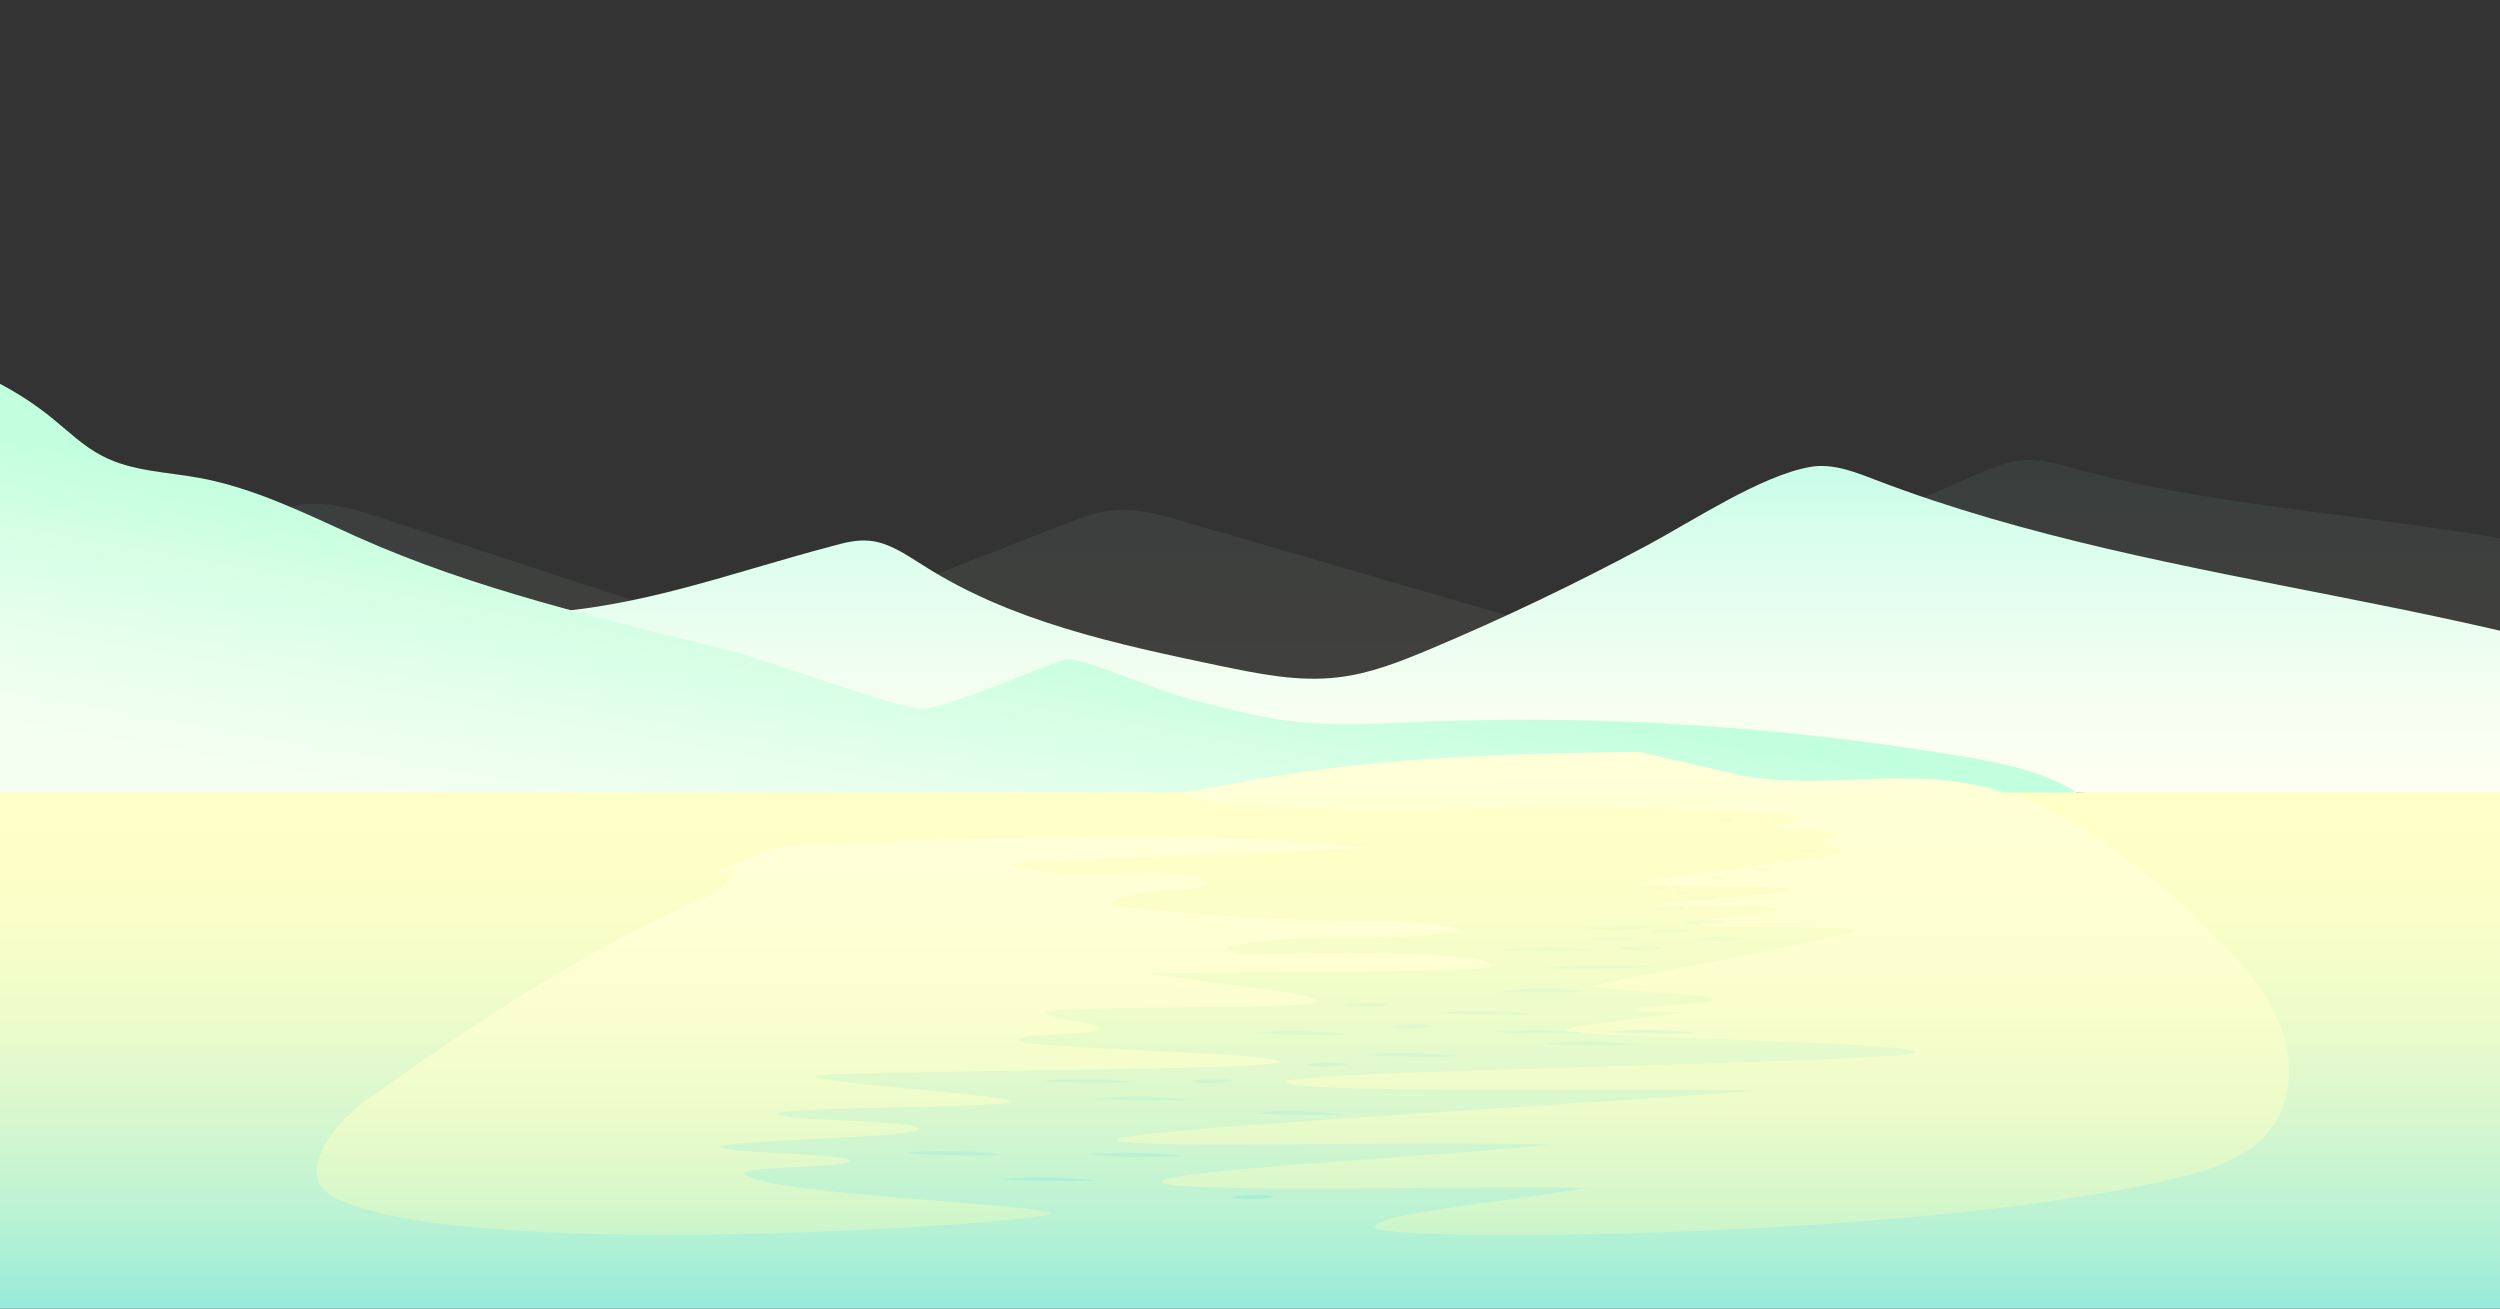 <svg width="1920" height="1005" viewBox="0 0 1920 1005" fill="none" xmlns="http://www.w3.org/2000/svg">
<rect x="0" y="0" width="1920" height="1005" fill="#333333" stroke="none"/>
<g clip-path="url(#clip0_3_5533)">
<g opacity="0.25">
<path opacity="0.25" d="M20.124 444.23C48.457 443.297 75.545 430.224 102.632 422.443C135.013 413.105 167.705 404.079 200.086 394.742C213.163 391.007 226.551 387.272 239.94 386.96C258.309 386.649 276.057 392.252 293.181 397.854C360.434 419.953 427.686 441.74 494.627 463.839C523.583 473.177 552.85 482.825 583.363 482.203C615.121 481.58 645.634 469.753 675.213 458.237C721.293 440.184 767.373 422.132 813.454 404.079C828.087 398.477 842.721 392.563 858.289 391.629C875.102 390.695 891.604 395.364 907.483 400.033C987.189 423.065 1066.58 446.409 1146.29 469.442C1174.31 477.534 1202.96 485.627 1231.91 482.514C1253.4 480.024 1273.32 471.309 1293.25 462.594C1367.98 429.913 1442.7 397.232 1517.43 364.55C1529.26 359.57 1541.09 354.279 1553.85 353.345C1566.62 352.411 1579.38 356.146 1591.84 359.57C1760.9 405.635 1946.16 393.185 2104.64 468.197C2125.81 478.157 2146.98 490.295 2159.44 509.904C2171.89 529.513 2173.14 558.148 2156.01 574.022C2144.18 584.916 2127.06 587.406 2110.87 589.273C2036.76 597.988 1964.22 606.703 1892.3 623.822C1813.21 642.497 1719.81 637.206 1638.85 640.318C1467.3 646.855 1295.43 644.987 1124.19 635.027C1100.21 633.471 1076.24 631.915 1052.26 630.358C798.197 611.994 544.444 575.267 289.756 580.558C182.65 582.737 73.365 592.074 -30.316 564.373" fill="url(#paint0_linear_3_5533)"/>
</g>
<path d="M-72.349 489.673C-41.836 465.084 -6.964 444.23 31.644 438.316C70.563 432.091 109.793 441.117 148.401 448.899C234.335 466.018 322.76 475.355 410.25 470.998C491.825 466.951 561.257 439.872 639.407 419.33C648.436 416.84 657.777 414.35 667.429 415.284C682.685 416.529 696.073 426.177 709.15 434.27C776.714 477.534 857.354 494.653 935.816 511.149C966.017 517.374 996.841 523.91 1027.67 520.175C1052.26 517.374 1075.61 508.036 1098.65 498.388C1155.63 474.421 1211.36 447.654 1265.85 418.396C1299.48 400.344 1352.72 365.172 1390.08 358.636C1407.21 355.524 1424.33 362.371 1440.52 368.596C1670.61 456.68 1929.35 457.303 2153.21 560.327C2177.18 571.532 2202.4 585.227 2214.55 608.57C2181.54 621.643 2145.43 625.067 2109.93 626.934C1861.16 640.318 1612.08 593.008 1363.62 608.882C1219.46 618.219 1077.17 648.722 932.702 654.947C652.483 667.397 372.888 588.339 93.292 611.683" fill="url(#paint1_linear_3_5533)"/>
<path d="M1151.27 552.857C1131.35 553.168 1111.73 553.48 1091.8 554.413C1058.49 555.658 1024.55 557.837 991.548 553.791C967.574 550.99 943.911 544.765 920.248 538.54C878.838 527.646 830.889 504.302 818.747 506.481C806.604 508.659 728.143 544.142 708.216 544.142C688.289 544.142 595.506 508.659 558.766 499.322C462.246 475.044 364.792 452.946 273.877 412.172C234.646 394.43 195.416 374.822 153.072 367.04C127.852 362.372 101.387 362.06 78.658 350.233C64.024 342.763 52.193 330.935 39.428 320.664C15.453 301.366 -12.569 286.426 -42.147 277.4C-46.818 275.844 -51.799 274.599 -56.47 275.844C-62.074 277.089 -66.433 281.446 -70.169 285.493C-172.916 393.185 -275.04 506.792 -352.567 634.716C-356.615 641.252 -360.662 649.656 -356.926 656.504C-353.813 661.795 -347.586 663.662 -341.67 664.907C-214.637 693.854 -81.689 678.602 46.589 701.635C112.907 713.774 177.046 735.873 243.053 750.501C347.045 773.534 454.151 777.58 560.945 778.203C852.373 780.07 1144.11 757.349 1431.8 710.35C1460.45 705.681 1490.34 696.032 1519.29 694.165C1544.2 692.609 1566 698.834 1589.97 686.072C1609.9 675.49 1624.22 650.279 1614.88 629.736C1610.52 620.398 1602.42 613.551 1593.71 607.948C1569.42 592.697 1540.47 586.783 1512.44 581.803C1392.88 561.572 1271.77 551.612 1151.27 552.857Z" fill="url(#paint2_linear_3_5533)"/>
<path d="M2147.92 608.571H-139.601V1048.37H2147.92V608.571Z" fill="url(#paint3_linear_3_5533)"/>
<path d="M1145.98 742.097C1145.98 728.714 985.632 731.826 971.932 732.76C961.035 733.382 949.203 734.005 940.485 727.78C1000.27 714.396 1062.85 724.667 1123.56 715.019C1102.39 707.549 1079.66 707.86 1057.24 707.549C988.123 707.237 919.002 702.88 850.504 695.098C865.76 686.072 884.13 684.516 901.878 683.894C943.599 682.96 928.031 668.953 878.837 670.198C843.966 671.132 808.471 673.933 775.156 663.973C790.413 662.106 805.669 661.483 820.925 660.861C898.453 657.748 975.668 654.325 1053.2 651.212C946.712 639.696 838.984 642.186 731.878 644.676C702.611 645.298 673.344 646.232 644.388 648.722L647.501 648.1C630.066 647.788 612.318 647.477 595.505 651.835C588.655 653.702 581.806 656.503 575.267 660.238C566.238 663.04 557.52 666.775 549.425 671.443L565.304 667.708C564.992 668.02 564.37 668.642 564.058 668.953C560.322 672.688 558.143 677.98 554.718 681.715C550.67 686.072 545.377 687.629 539.773 690.119C512.374 701.946 485.909 715.33 459.755 729.647C407.447 758.594 357.319 791.897 308.125 825.824C303.766 828.936 299.407 832.049 295.048 835.161C274.188 849.479 252.393 865.975 244.92 889.941C243.052 895.855 242.43 902.08 244.609 907.683C248.034 915.775 256.441 919.821 264.536 923.245C376.935 969.622 806.915 938.808 806.915 931.96C806.915 925.113 572.154 916.709 572.154 900.524C572.154 895.855 652.172 897.1 652.172 891.498C652.172 885.895 552.85 885.584 552.85 880.604C552.85 875.624 705.724 874.068 705.724 866.909C705.724 859.75 597.373 861.306 597.373 855.393C597.373 849.479 775.156 851.346 775.468 846.055C775.779 840.764 626.329 831.738 626.329 826.758C626.329 821.778 982.207 822.711 982.207 815.553C982.207 808.394 781.695 805.281 781.695 799.056C781.695 792.831 845.211 795.632 845.211 790.03C845.211 784.427 803.49 783.182 803.49 777.58C803.49 771.977 1011.79 775.712 1011.79 769.176C1011.79 762.64 925.54 754.859 882.574 747.7C970.375 745.832 1145.98 747.389 1145.98 742.097Z" fill="url(#paint4_linear_3_5533)"/>
<path d="M1258.69 577.446C1151.9 578.691 1044.48 581.803 939.863 603.28C928.032 605.77 920.871 605.77 909.039 608.571C909.039 612.617 937.372 616.975 941.731 617.286C1025.49 622.577 1081.84 623.511 1165.59 619.465C1183.03 618.531 1383.54 622.266 1383.54 627.868C1383.54 632.226 1367.66 630.981 1363.93 634.716C1360.19 638.451 1410.94 636.272 1410.94 640.63C1410.94 644.987 1399.73 642.497 1399.73 646.543C1399.73 650.59 1413.43 649.033 1413.43 654.013C1413.43 658.993 1259.31 674.867 1259.31 678.291C1259.31 682.026 1375.76 679.225 1375.76 683.271C1375.76 687.317 1277.68 690.741 1277.68 694.787C1277.68 698.834 1365.8 694.165 1365.8 698.211C1365.8 702.257 1305.08 703.814 1305.08 709.105C1305.08 714.396 1424.33 710.039 1424.33 714.707C1424.33 719.376 1223.82 754.547 1223.82 757.349C1223.82 760.15 1315.36 763.262 1315.36 767.309C1315.36 771.666 1256.2 771.977 1256.2 775.401C1256.2 778.514 1280.48 776.646 1292.63 777.269C1262.43 782.249 1202.02 787.54 1202.02 791.898C1202.02 796.255 1469.17 799.99 1471.34 808.083C1473.52 816.175 987.5 821.778 987.5 830.804C987.5 840.141 1228.18 835.161 1348.67 837.651C1184.9 850.101 857.666 867.843 857.666 875.313C857.666 882.783 1080.6 875.935 1192.06 879.048C1092.12 888.696 892.537 898.968 892.537 907.683C892.537 916.398 1110.17 910.795 1219.15 912.352C1164.66 922.312 1055.69 931.338 1055.69 942.543C1055.69 953.748 1471.66 953.125 1672.17 904.57C1699.57 898.034 1729.15 888.385 1745.34 865.353C1761.84 842.009 1760.9 809.639 1749.38 783.183C1737.86 757.037 1717.63 735.561 1697.39 715.641C1643.52 662.728 1580.63 612.306 1505.9 600.79C1451.11 592.386 1394.75 605.458 1340.26 596.121" fill="url(#paint5_linear_3_5533)"/>
<path d="M1273.55 711.633C1273.55 711.633 1269.81 712.255 1264.21 712.877C1258.6 713.498 1251.13 714.12 1243.97 714.12C1236.5 714.12 1229.02 714.12 1223.73 713.499C1218.13 713.188 1214.39 712.566 1214.39 712.566C1214.39 712.566 1215.32 712.566 1216.88 712.255C1218.44 712.255 1220.93 711.944 1223.73 711.633C1229.34 711.322 1236.81 711.011 1243.97 710.7C1251.44 710.7 1258.6 710.7 1264.21 710.7C1267.01 710.7 1269.19 711.011 1271.06 711.011C1272.61 711.633 1273.55 711.633 1273.55 711.633ZM1271.06 716.297C1274.17 716.608 1278.22 716.918 1282.58 716.608C1286.62 716.608 1290.98 716.297 1293.78 715.675C1296.9 715.364 1299.08 714.742 1299.08 714.742C1299.08 714.742 1296.9 714.12 1293.78 713.809C1290.67 713.498 1286.62 713.188 1282.26 713.499C1278.22 713.499 1273.86 713.809 1271.06 714.431C1267.94 714.742 1265.76 715.364 1265.76 715.364C1265.76 715.364 1267.94 715.986 1271.06 716.297ZM1073.04 789.359C1076.15 789.67 1080.2 789.981 1084.56 789.67C1088.61 789.67 1092.97 789.359 1095.77 788.737C1098.88 788.426 1101.06 787.804 1101.06 787.804C1101.06 787.804 1098.88 787.183 1095.77 786.872C1092.65 786.561 1088.61 786.25 1084.25 786.561C1080.2 786.561 1075.84 786.872 1073.04 787.494C1069.93 787.804 1067.75 788.426 1067.75 788.426C1067.75 788.426 1069.93 789.048 1073.04 789.359ZM1007.03 818.895C1010.15 819.206 1014.2 819.517 1018.55 819.206C1022.6 819.206 1026.96 818.895 1029.76 818.273C1032.88 817.962 1035.06 817.34 1035.06 817.34C1035.06 817.34 1032.88 816.718 1029.76 816.408C1026.65 816.097 1022.6 815.786 1018.24 816.097C1014.2 816.097 1009.84 816.408 1007.03 817.029C1003.92 817.34 1001.74 817.962 1001.74 817.962C1001.74 817.962 1003.92 818.584 1007.03 818.895ZM919.235 831.331C922.348 831.642 926.396 831.953 930.755 831.642C934.802 831.642 939.161 831.331 941.963 830.709C945.077 830.398 947.256 829.776 947.256 829.776C947.256 829.776 945.077 829.155 941.963 828.844C938.85 828.533 934.802 828.222 930.443 828.533C926.396 828.533 922.037 828.844 919.235 829.466C916.121 829.776 913.942 830.398 913.942 830.398C913.942 830.398 916.121 831.02 919.235 831.331ZM950.681 920.56C953.794 920.871 957.842 921.182 962.201 920.871C966.248 920.871 970.607 920.56 973.409 919.939C976.522 919.628 978.702 919.006 978.702 919.006C978.702 919.006 976.522 918.384 973.409 918.073C970.296 917.762 966.248 917.451 961.889 917.762C957.842 917.762 953.483 918.073 950.681 918.695C947.567 919.006 945.388 919.628 945.388 919.628C945.388 919.628 947.567 920.249 950.681 920.56ZM1309.97 722.204C1313.09 722.515 1317.13 722.826 1321.49 722.515C1325.54 722.515 1329.9 722.204 1332.7 721.582C1335.82 721.271 1337.99 720.649 1337.99 720.649C1337.99 720.649 1335.82 720.027 1332.7 719.717C1329.59 719.406 1325.54 719.095 1321.18 719.406C1317.13 719.406 1312.78 719.717 1309.97 720.338C1306.86 720.649 1304.68 721.271 1304.68 721.271C1304.68 721.271 1306.86 721.893 1309.97 722.204ZM1298.14 709.457C1301.26 709.768 1305.3 710.079 1309.66 709.768C1313.71 709.768 1318.07 709.457 1320.87 708.835C1323.98 708.524 1326.16 707.902 1326.16 707.902C1326.16 707.902 1323.98 707.28 1320.87 706.97C1317.76 706.659 1313.71 706.348 1309.35 706.659C1305.3 706.659 1300.94 706.969 1298.14 707.591C1295.03 707.902 1292.85 708.524 1292.85 708.524C1292.85 708.524 1295.03 709.146 1298.14 709.457ZM1274.17 698.886C1276.35 699.197 1279.46 699.508 1282.26 699.508C1285.07 699.508 1288.18 699.197 1290.36 698.575C1292.54 698.264 1294.1 697.642 1294.1 697.642C1294.1 697.642 1292.54 697.021 1290.36 696.71C1288.18 696.399 1285.07 696.088 1282.26 696.088C1279.46 696.088 1276.35 696.399 1274.17 697.021C1271.99 697.331 1270.43 697.953 1270.43 697.953C1270.43 697.953 1271.99 698.575 1274.17 698.886ZM1299.7 690.802C1301.88 691.113 1304.99 691.424 1307.79 691.424C1310.6 691.424 1313.71 691.113 1315.89 690.492C1318.07 690.181 1319.63 689.559 1319.63 689.559C1319.63 689.559 1318.07 688.937 1315.89 688.626C1313.71 688.315 1310.6 688.004 1307.79 688.004C1304.99 688.004 1301.88 688.315 1299.7 688.937C1297.52 689.248 1295.96 689.87 1295.96 689.87C1295.96 689.87 1297.52 690.492 1299.7 690.802ZM1383.14 654.738C1384.7 655.049 1386.88 655.359 1389.37 655.359C1391.55 655.359 1393.73 655.049 1395.28 654.738C1396.84 654.427 1398.08 653.805 1398.08 653.805C1398.08 653.805 1396.84 653.183 1395.28 652.872C1393.73 652.561 1391.55 652.25 1389.06 652.25C1386.88 652.25 1384.7 652.561 1383.14 653.183C1381.58 653.494 1380.34 654.116 1380.34 654.116C1380.34 654.116 1381.58 654.427 1383.14 654.738ZM1272.3 682.719C1273.55 683.03 1274.79 683.341 1276.35 683.341C1277.9 683.341 1279.15 683.03 1280.4 682.719C1281.64 682.408 1282.26 681.786 1282.26 681.786C1282.26 681.786 1281.64 681.165 1280.4 680.854C1279.15 680.543 1277.9 680.232 1276.35 680.232C1274.79 680.232 1273.55 680.543 1272.3 680.854C1271.06 681.165 1270.43 681.786 1270.43 681.786C1270.43 681.786 1271.37 682.097 1272.3 682.719ZM1315.89 674.946C1317.13 675.257 1318.38 675.568 1319.94 675.568C1321.49 675.568 1322.74 675.257 1323.98 674.946C1325.23 674.635 1325.85 674.014 1325.85 674.014C1325.85 674.014 1325.23 673.392 1323.98 673.081C1322.74 672.77 1321.49 672.459 1319.94 672.459C1318.38 672.459 1317.13 672.77 1315.89 673.081C1314.64 673.392 1314.02 674.014 1314.02 674.014C1314.02 674.014 1314.64 674.635 1315.89 674.946ZM1394.04 660.023C1395.28 660.334 1396.53 660.645 1398.08 660.645C1399.64 660.645 1400.89 660.334 1402.13 660.023C1403.38 659.712 1404 659.09 1404 659.09C1404 659.09 1403.38 658.469 1402.13 658.158C1400.89 657.847 1399.64 657.536 1398.08 657.536C1396.53 657.536 1395.28 657.847 1394.04 658.158C1392.79 658.469 1392.17 659.09 1392.17 659.09C1392.17 659.09 1392.79 659.712 1394.04 660.023ZM1321.49 630.487C1322.74 630.798 1323.98 631.109 1325.54 631.109C1327.1 631.109 1328.34 630.798 1329.59 630.487C1330.83 630.176 1331.46 629.555 1331.46 629.555C1331.46 629.555 1330.83 628.933 1329.59 628.622C1328.34 628.311 1327.1 628 1325.54 628C1323.98 628 1322.74 628.311 1321.49 628.622C1320.25 628.933 1319.63 629.555 1319.63 629.555C1319.63 629.555 1320.56 630.176 1321.49 630.487ZM1288.8 686.761C1290.05 687.072 1291.29 687.383 1292.85 687.383C1294.41 687.383 1295.65 687.072 1296.9 686.761C1298.14 686.45 1298.77 685.828 1298.77 685.828C1298.77 685.828 1298.14 685.206 1296.9 684.895C1295.65 684.584 1294.41 684.273 1292.85 684.273C1291.29 684.273 1290.05 684.584 1288.8 684.895C1287.56 685.206 1286.93 685.828 1286.93 685.828C1286.93 685.828 1287.87 686.45 1288.8 686.761ZM1350.45 668.728C1351.69 669.039 1352.94 669.35 1354.5 669.35C1356.05 669.35 1357.3 669.039 1358.54 668.728C1359.79 668.417 1360.41 667.796 1360.41 667.796C1360.41 667.796 1359.79 667.174 1358.54 666.863C1357.3 666.552 1356.05 666.241 1354.5 666.241C1352.94 666.241 1351.69 666.552 1350.45 666.863C1349.2 667.174 1348.58 667.796 1348.58 667.796C1348.58 667.796 1349.51 668.417 1350.45 668.728ZM1362.28 638.26C1363.53 638.571 1364.77 638.882 1366.33 638.882C1367.88 638.882 1369.13 638.571 1370.37 638.26C1371.62 637.949 1372.24 637.327 1372.24 637.327C1372.24 637.327 1371.62 636.705 1370.37 636.394C1369.13 636.083 1367.88 635.773 1366.33 635.773C1364.77 635.773 1363.53 636.083 1362.28 636.394C1361.03 636.705 1360.41 637.327 1360.41 637.327C1360.41 637.327 1361.03 637.949 1362.28 638.26ZM1350.45 633.596C1351.69 633.907 1352.94 634.218 1354.5 634.218C1356.05 634.218 1357.3 633.907 1358.54 633.596C1359.79 633.285 1360.41 632.664 1360.41 632.664C1360.41 632.664 1359.79 632.042 1358.54 631.731C1357.3 631.42 1356.05 631.109 1354.5 631.109C1352.94 631.109 1351.69 631.42 1350.45 631.731C1349.2 632.042 1348.58 632.664 1348.58 632.664C1348.58 632.664 1349.51 633.285 1350.45 633.596ZM1249.26 729.355C1252.69 729.665 1257.04 729.976 1261.4 729.976C1265.76 729.976 1270.12 729.355 1273.55 729.044C1276.97 728.422 1278.84 727.8 1278.84 727.8C1278.84 727.8 1276.66 727.489 1273.23 727.178C1269.81 726.867 1265.45 726.867 1261.09 726.867C1256.73 726.867 1252.37 727.178 1248.95 727.489C1245.53 727.8 1243.35 728.422 1243.35 728.422C1243.35 728.422 1246.15 728.733 1249.26 729.355ZM1037.55 772.881C1040.97 773.192 1045.33 773.503 1049.69 773.503C1054.05 773.503 1058.41 772.881 1061.83 772.57C1065.26 771.948 1067.12 771.327 1067.12 771.327C1067.12 771.327 1064.94 771.016 1061.52 770.705C1058.09 770.394 1053.74 770.394 1049.38 770.394C1045.02 770.394 1040.66 770.705 1037.23 771.016C1033.81 771.327 1031.63 771.948 1031.63 771.948C1031.63 771.948 1034.12 772.57 1037.55 772.881ZM1228.09 721.893C1231.51 722.204 1235.87 722.515 1240.23 722.515C1244.59 722.515 1248.95 721.893 1252.37 721.582C1255.8 720.96 1257.67 720.338 1257.67 720.338C1257.67 720.338 1255.49 720.027 1252.06 719.717C1248.64 719.406 1244.28 719.406 1239.92 719.406C1235.56 719.406 1231.2 719.717 1227.78 720.027C1224.35 720.338 1222.17 720.96 1222.17 720.96C1222.17 720.96 1224.98 721.271 1228.09 721.893ZM1211.59 728.422C1205.05 727.8 1196.02 727.489 1186.99 727.489C1177.96 727.489 1169.25 727.8 1162.4 728.422C1158.97 728.733 1156.17 729.044 1154.3 729.044C1152.43 729.355 1151.19 729.355 1151.19 729.355C1151.19 729.355 1152.43 729.355 1154.3 729.665C1156.17 729.665 1158.97 729.976 1162.4 730.287C1168.93 730.598 1177.96 730.909 1186.99 730.909C1196.02 730.909 1204.74 730.598 1211.59 730.287C1215.01 729.976 1217.82 729.976 1219.68 729.976C1221.55 729.976 1222.8 729.665 1222.8 729.665C1222.8 729.665 1218.44 729.044 1211.59 728.422ZM1270.12 742.102C1267.63 742.102 1264.21 741.48 1260.16 741.48C1256.11 741.169 1251.13 741.169 1245.84 740.858C1240.54 740.858 1234.94 740.858 1229.65 740.858C1224.04 740.858 1218.44 741.169 1213.46 741.169C1208.16 741.48 1203.49 741.791 1199.13 742.102C1195.09 742.413 1191.35 742.723 1189.17 743.034C1186.68 743.345 1185.44 743.345 1185.44 743.345C1185.44 743.345 1186.68 743.345 1189.17 743.656C1191.66 743.656 1195.09 743.967 1199.13 743.967C1203.18 743.967 1208.16 744.278 1213.46 743.967C1218.75 743.967 1224.35 743.967 1229.65 743.967C1235.25 743.967 1240.85 743.656 1245.84 743.656C1251.13 743.656 1255.8 743.345 1260.16 743.034C1264.21 743.034 1267.94 742.723 1270.12 742.413C1272.61 742.102 1273.86 742.102 1273.86 742.102C1273.86 742.102 1272.3 742.102 1270.12 742.102ZM1205.36 760.134C1199.13 759.512 1191.04 759.201 1182.63 759.201C1174.54 759.201 1166.13 759.823 1159.91 760.756C1153.68 761.378 1149.63 762.31 1149.63 762.31C1149.63 762.31 1150.56 762.31 1152.43 762.31C1154.3 762.31 1156.79 762.31 1159.91 762.31C1166.13 762.31 1174.23 762.31 1182.32 762.31C1190.42 762.31 1198.82 761.999 1204.74 761.999C1207.85 761.999 1210.34 761.689 1212.21 761.689C1214.08 761.689 1215.01 761.378 1215.01 761.378C1215.01 761.378 1211.59 760.756 1205.36 760.134ZM1166.75 777.856C1159.91 777.234 1150.88 776.612 1141.54 776.301C1132.51 776.301 1123.17 776.301 1116.32 776.923C1109.47 777.545 1104.8 777.856 1104.8 777.856C1104.8 777.856 1106.04 777.856 1107.91 778.166C1109.78 778.166 1112.89 778.477 1116.32 778.477C1123.17 778.788 1132.2 779.099 1141.54 779.099C1150.56 779.099 1159.91 779.41 1166.75 779.099C1170.18 779.099 1172.98 779.099 1175.16 778.788C1177.03 778.788 1178.27 778.788 1178.27 778.788C1178.27 778.788 1173.6 778.788 1166.75 777.856ZM1023.54 793.401C1016.69 792.779 1007.66 792.157 998.317 791.846C989.288 791.846 979.947 791.846 973.098 792.468C966.248 793.09 961.578 793.401 961.578 793.401C961.578 793.401 962.823 793.401 964.691 793.712C966.559 793.712 969.673 794.023 973.098 794.023C979.947 794.333 988.976 794.644 998.317 794.644C1007.35 794.644 1016.69 794.955 1023.54 794.644C1026.96 794.644 1029.76 794.644 1031.94 794.333C1033.81 794.333 1035.06 794.333 1035.06 794.333C1035.06 794.333 1030.39 794.023 1023.54 793.401ZM1295.65 792.468C1288.8 791.846 1279.77 791.224 1270.43 790.914C1261.4 790.914 1252.06 790.913 1245.21 791.535C1238.36 792.157 1233.69 792.468 1233.69 792.468C1233.69 792.468 1234.94 792.468 1236.81 792.779C1238.68 792.779 1241.79 793.09 1245.21 793.09C1252.06 793.401 1261.09 793.712 1270.43 793.712C1279.46 793.712 1288.8 794.023 1295.65 793.712C1299.08 793.712 1301.88 793.712 1304.06 793.401C1305.93 793.401 1307.17 793.401 1307.17 793.401C1307.17 793.401 1302.5 793.401 1295.65 792.468ZM1248.02 801.484C1241.17 800.862 1232.14 800.241 1222.8 799.93C1213.77 799.93 1204.43 799.93 1197.58 800.552C1190.73 801.173 1186.06 801.484 1186.06 801.484C1186.06 801.484 1187.3 801.484 1189.17 801.795C1191.04 801.795 1194.15 802.106 1197.58 802.106C1204.43 802.417 1213.46 802.728 1222.8 802.728C1231.83 802.728 1241.17 803.039 1248.02 802.728C1251.44 802.728 1254.24 802.728 1256.42 802.417C1258.29 802.417 1259.54 802.417 1259.54 802.417C1259.54 802.417 1254.87 802.106 1248.02 801.484ZM1109.47 810.189C1102.62 809.568 1093.59 808.946 1084.25 808.635C1075.22 808.635 1065.88 808.635 1059.03 809.257C1052.18 809.879 1047.51 810.189 1047.51 810.189C1047.51 810.189 1048.75 810.19 1050.62 810.5C1052.49 810.5 1055.6 810.811 1059.03 810.811C1065.88 811.122 1074.91 811.433 1084.25 811.433C1093.28 811.433 1102.62 811.744 1109.47 811.433C1112.89 811.433 1115.69 811.433 1117.87 811.122C1119.74 811.122 1120.99 811.122 1120.99 811.122C1120.99 811.122 1116.32 810.811 1109.47 810.189ZM1210.03 792.468C1203.18 791.846 1194.15 791.224 1184.81 790.914C1175.78 790.914 1166.44 790.913 1159.59 791.535C1152.74 792.157 1148.07 792.468 1148.07 792.468C1148.07 792.468 1149.32 792.468 1151.19 792.779C1153.06 792.779 1156.17 793.09 1159.59 793.09C1166.44 793.401 1175.47 793.712 1184.81 793.712C1193.84 793.712 1203.18 794.023 1210.03 793.712C1213.46 793.712 1216.26 793.712 1218.44 793.401C1220.31 793.401 1221.55 793.401 1221.55 793.401C1221.55 793.401 1216.88 793.401 1210.03 792.468ZM902.733 843.767C895.884 843.145 886.855 842.524 877.515 842.213C868.486 842.213 859.145 842.213 852.296 842.834C845.446 843.456 840.776 843.767 840.776 843.767C840.776 843.767 842.021 843.767 843.889 844.078C845.757 844.078 848.871 844.389 852.296 844.389C859.145 844.7 868.174 845.011 877.515 845.011C886.544 845.011 895.884 845.322 902.733 845.011C906.158 845.011 908.96 845.011 911.14 844.7C913.008 844.7 914.253 844.7 914.253 844.7C914.253 844.7 909.583 844.389 902.733 843.767ZM766.364 886.361C764.496 886.05 761.383 885.739 757.958 885.428C751.108 884.806 742.079 884.185 732.739 884.185C723.71 883.874 714.369 884.185 707.52 884.496C700.67 884.806 696 885.428 696 885.428C696 885.428 697.245 885.428 699.113 885.739C700.982 885.739 704.095 886.05 707.52 886.361C714.369 886.672 723.398 886.983 732.739 887.294C741.768 887.605 751.108 887.605 757.958 887.294C761.383 887.294 764.185 886.983 766.364 886.983C768.232 886.983 769.478 886.672 769.478 886.672C769.478 886.672 768.232 886.672 766.364 886.361ZM1023.54 854.96C1016.69 854.338 1007.66 853.716 998.317 853.405C989.288 853.405 979.947 853.405 973.098 854.027C966.248 854.649 961.578 854.96 961.578 854.96C961.578 854.96 962.823 854.96 964.691 855.271C966.559 855.271 969.673 855.581 973.098 855.581C979.947 855.892 988.976 856.203 998.317 856.203C1007.35 856.203 1016.69 856.514 1023.54 856.203C1026.96 856.203 1029.76 856.203 1031.94 855.892C1033.81 855.892 1035.06 855.892 1035.06 855.892C1035.06 855.892 1030.39 855.892 1023.54 854.96ZM861.325 830.087C854.475 829.466 845.446 828.844 836.106 828.533C827.077 828.533 817.736 828.533 810.887 829.155C804.037 829.776 799.367 830.087 799.367 830.087C799.367 830.087 800.612 830.087 802.48 830.398C804.348 830.398 807.462 830.709 810.887 830.709C817.736 831.02 826.765 831.331 836.106 831.331C845.135 831.331 854.475 831.642 861.325 831.331C864.749 831.331 867.552 831.331 869.731 831.02C871.599 831.02 872.844 831.02 872.844 831.02C872.844 831.02 868.174 830.709 861.325 830.087ZM905.847 887.294C903.979 886.983 900.865 886.672 897.441 886.672C890.591 886.05 881.562 885.739 872.222 885.428C863.193 885.428 853.852 885.428 847.003 885.739C843.578 885.739 840.776 886.05 838.596 886.05C836.728 886.05 835.483 886.361 835.483 886.361C835.483 886.361 836.728 886.672 838.596 886.672C840.464 886.983 843.578 887.294 847.003 887.294C853.852 887.915 862.881 888.226 872.222 888.537C881.251 888.537 890.591 888.537 897.441 888.226C900.865 888.226 903.668 887.915 905.847 887.915C907.715 887.915 908.96 887.605 908.96 887.605C908.96 887.605 908.026 887.605 905.847 887.294ZM831.124 905.637C824.274 905.015 815.245 904.393 805.905 904.082C796.876 904.082 787.536 904.082 780.686 904.704C773.836 905.326 769.166 905.637 769.166 905.637C769.166 905.637 770.412 905.637 772.28 905.948C774.148 905.948 777.261 906.259 780.686 906.259C787.536 906.57 796.565 906.881 805.905 906.881C814.934 906.881 824.274 907.191 831.124 906.881C834.549 906.881 837.351 906.881 839.53 906.57C841.398 906.57 842.644 906.57 842.644 906.57C842.644 906.57 837.974 906.259 831.124 905.637Z" fill="url(#paint6_linear_3_5533)"/>
</g>
<defs>
<linearGradient id="paint0_linear_3_5533" x1="1069.58" y1="644.568" x2="1069.58" y2="353.409" gradientUnits="userSpaceOnUse">
<stop offset="0.36" stop-color="#FFFFDB"/>
<stop offset="0.475" stop-color="#FBFEDB"/>
<stop offset="0.6" stop-color="#EDFCDD"/>
<stop offset="0.73" stop-color="#D8F7DF"/>
<stop offset="0.864" stop-color="#B9F2E1"/>
<stop offset="0.999" stop-color="#92EAE5"/>
<stop offset="1" stop-color="#92EAE5"/>
</linearGradient>
<linearGradient id="paint1_linear_3_5533" x1="1071.19" y1="656.345" x2="1071.19" y2="357.793" gradientUnits="userSpaceOnUse">
<stop stop-color="#FFFFF3"/>
<stop offset="0.259" stop-color="#FBFFF2"/>
<stop offset="0.541" stop-color="#EDFEF0"/>
<stop offset="0.834" stop-color="#D8FEED"/>
<stop offset="1" stop-color="#C8FDEA"/>
</linearGradient>
<linearGradient id="paint2_linear_3_5533" x1="596.897" y1="831.181" x2="672.382" y2="402.944" gradientUnits="userSpaceOnUse">
<stop offset="0.371" stop-color="#F4FFF1"/>
<stop offset="0.514" stop-color="#EBFFEE"/>
<stop offset="0.744" stop-color="#D4FFE5"/>
<stop offset="0.887" stop-color="#C2FFDE"/>
</linearGradient>
<linearGradient id="paint3_linear_3_5533" x1="1004.11" y1="608.684" x2="1004.11" y2="1048.53" gradientUnits="userSpaceOnUse">
<stop offset="0.054" stop-color="#FFFFC7"/>
<stop offset="0.211" stop-color="#FBFEC8"/>
<stop offset="0.383" stop-color="#EDFCCA"/>
<stop offset="0.561" stop-color="#D8F7CE"/>
<stop offset="0.744" stop-color="#B9F2D4"/>
<stop offset="0.928" stop-color="#92EADB"/>
<stop offset="0.93" stop-color="#92EADB"/>
</linearGradient>
<linearGradient id="paint4_linear_3_5533" x1="695.081" y1="642.389" x2="695.081" y2="947.965" gradientUnits="userSpaceOnUse">
<stop offset="0.048" stop-color="#FFFFD8"/>
<stop offset="0.367" stop-color="#FFFFD4" stop-opacity="0.765"/>
<stop offset="0.715" stop-color="#FFFFC7" stop-opacity="0.51"/>
<stop offset="1" stop-color="#FFFFB6" stop-opacity="0.3"/>
</linearGradient>
<linearGradient id="paint5_linear_3_5533" x1="1308.67" y1="577.468" x2="1308.67" y2="949.179" gradientUnits="userSpaceOnUse">
<stop offset="0.048" stop-color="#FFFFD8"/>
<stop offset="0.367" stop-color="#FFFFD4" stop-opacity="0.765"/>
<stop offset="0.715" stop-color="#FFFFC7" stop-opacity="0.51"/>
<stop offset="1" stop-color="#FFFFB6" stop-opacity="0.3"/>
</linearGradient>
<linearGradient id="paint6_linear_3_5533" x1="1050.16" y1="536.827" x2="1050.16" y2="930.602" gradientUnits="userSpaceOnUse">
<stop stop-color="#FFFFC7" stop-opacity="0.3"/>
<stop offset="0.18" stop-color="#FBFEC8" stop-opacity="0.354"/>
<stop offset="0.375" stop-color="#EDFCCA" stop-opacity="0.413"/>
<stop offset="0.579" stop-color="#D8F7CE" stop-opacity="0.474"/>
<stop offset="0.787" stop-color="#B9F2D4" stop-opacity="0.536"/>
<stop offset="0.998" stop-color="#92EADB" stop-opacity="0.599"/>
<stop offset="1" stop-color="#92EADB" stop-opacity="0.6"/>
</linearGradient>
<clipPath id="clip0_3_5533">
<rect width="1920" height="1005" fill="white"/>
</clipPath>
</defs>
</svg>
